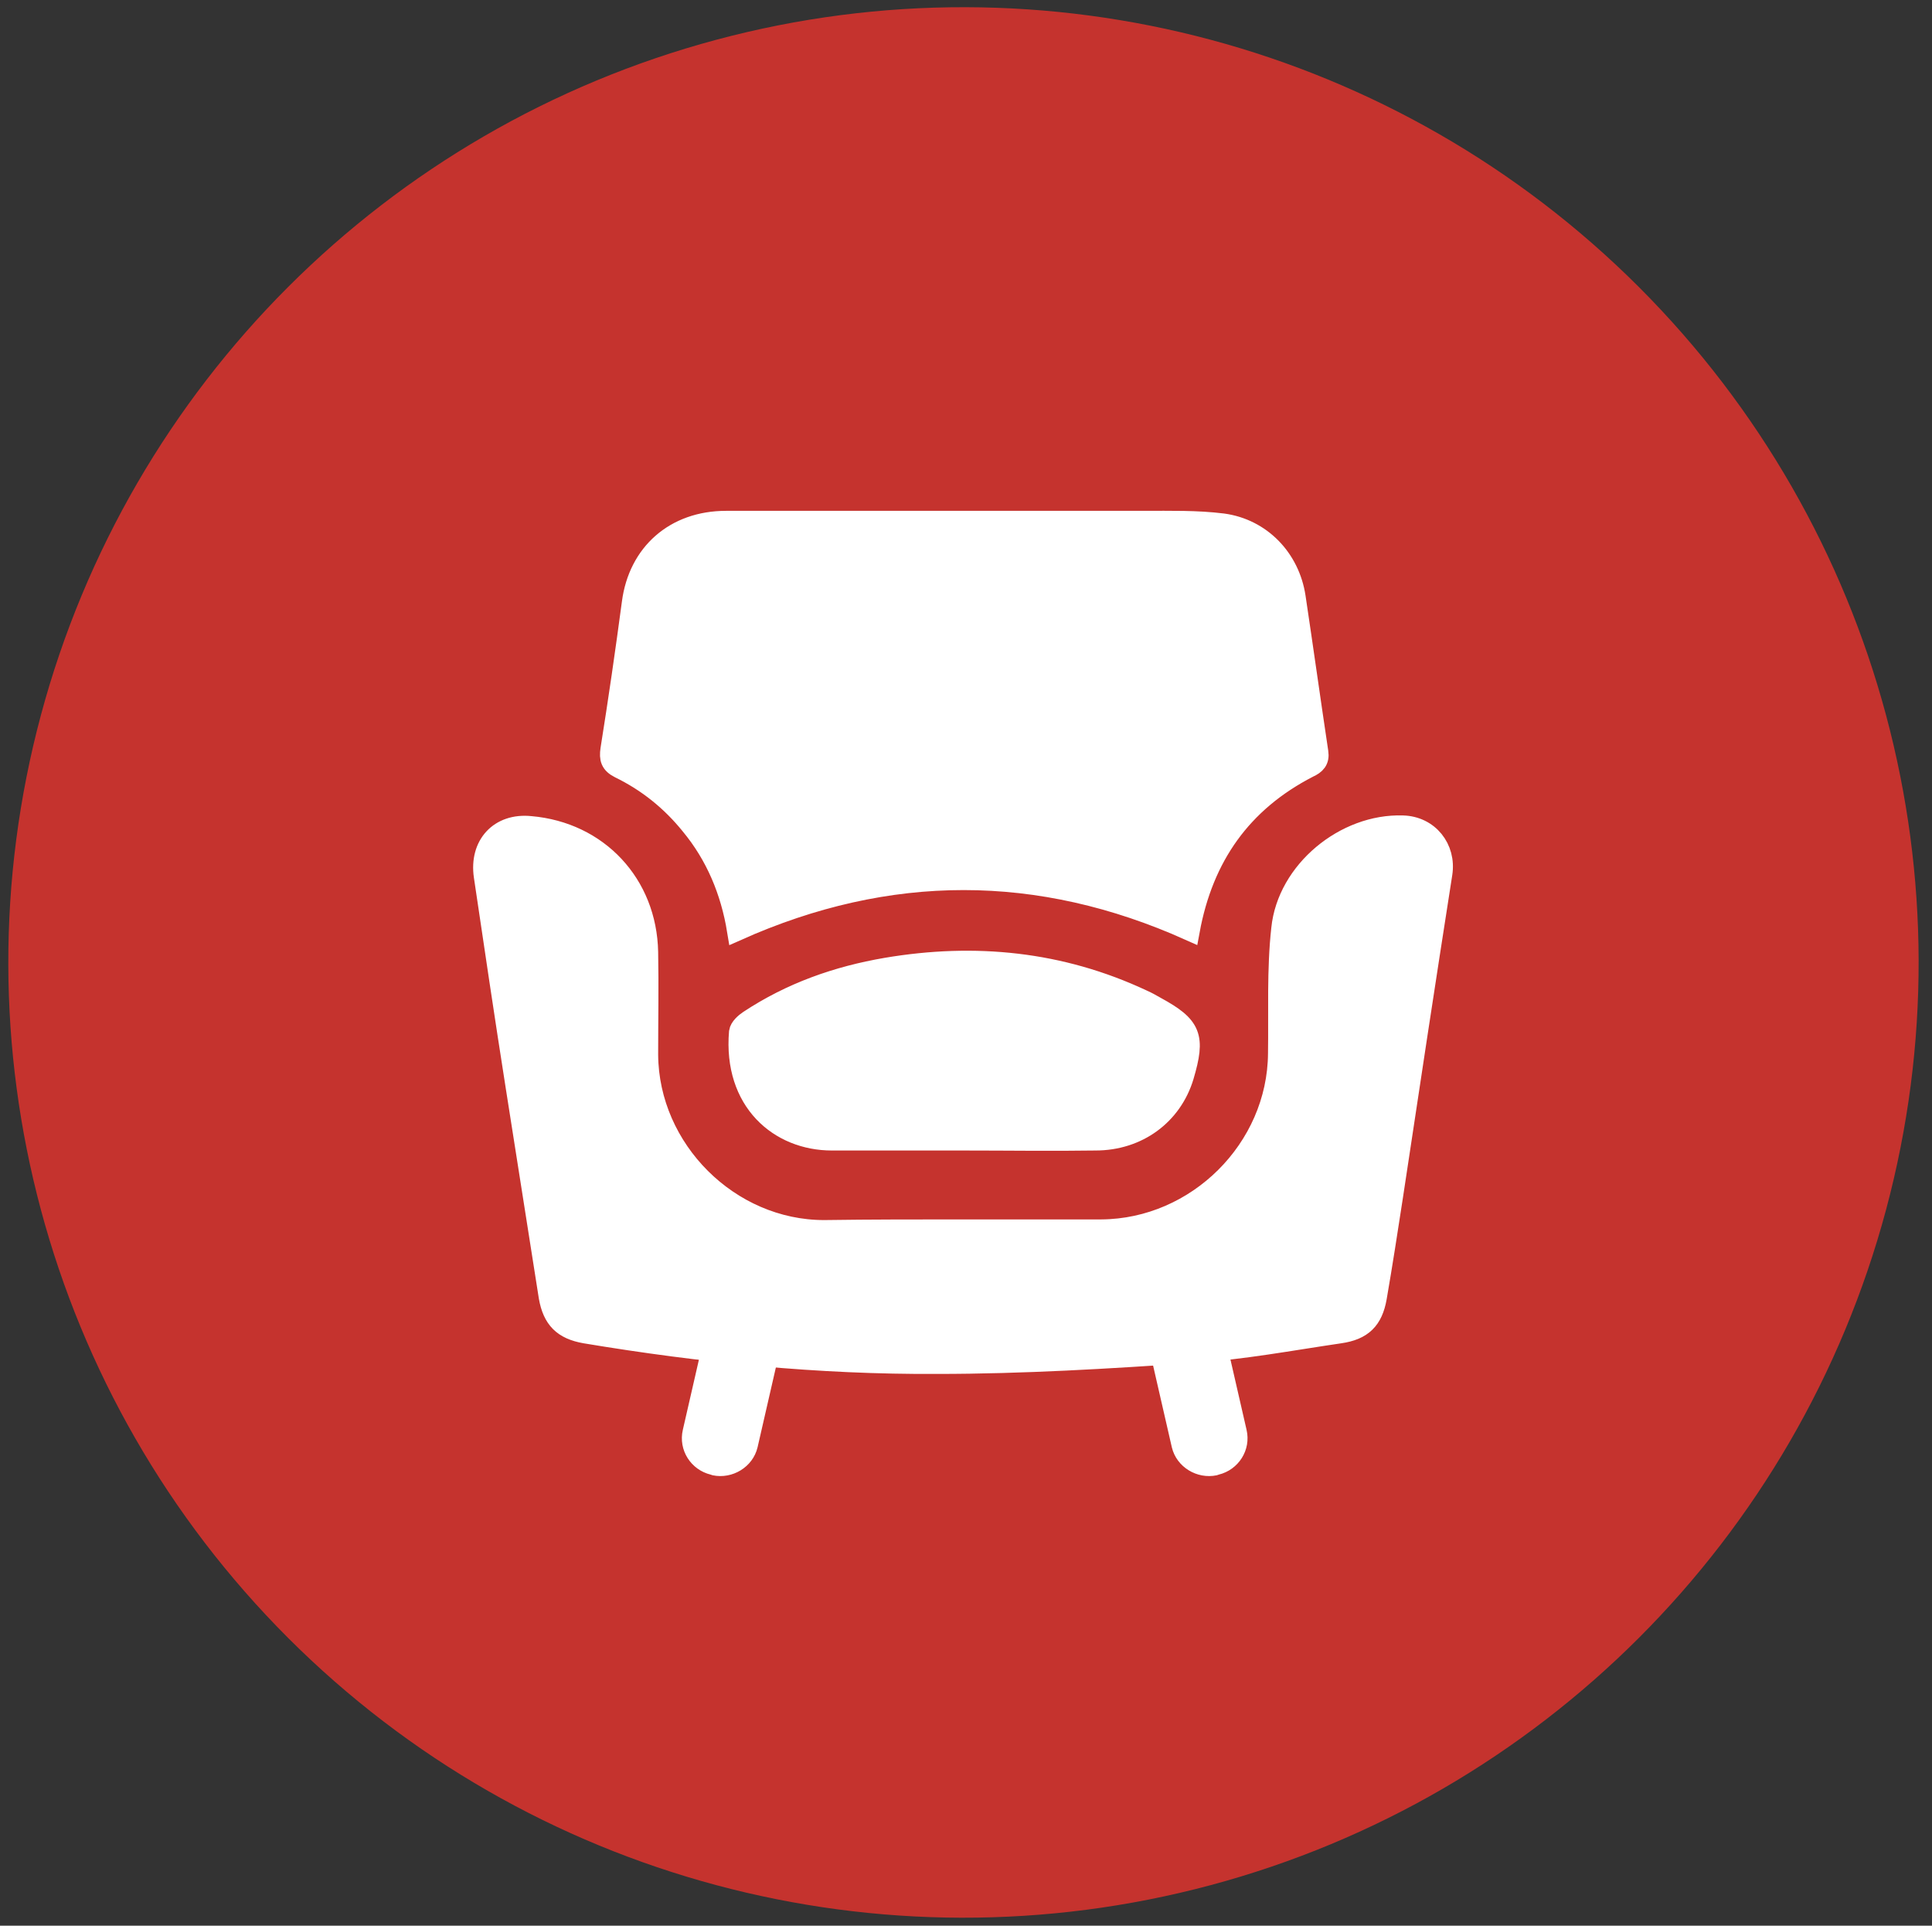 <?xml version="1.0" encoding="utf-8"?>
<!-- Generator: Adobe Illustrator 27.0.0, SVG Export Plug-In . SVG Version: 6.00 Build 0)  -->
<svg version="1.1" id="圖層_1" xmlns="http://www.w3.org/2000/svg" xmlns:xlink="http://www.w3.org/1999/xlink" x="0px" y="0px"
	 viewBox="0 0 297.5 296.5" style="enable-background:new 0 0 297.5 296.5;" xml:space="preserve">
<rect x="0" y="0" width="297.5" height="296.5" fill="#333333" stroke="none"/>
<style type="text/css">
	.st0{fill:#FFFFFF;}
	.st1{fill:#C6C7C7;}
	.st2{opacity:0.5;}
	.st3{fill:#8C8C8C;}
	.st4{fill:#FFFFFF;stroke:#C6C7C7;stroke-miterlimit:10;}
	.st5{fill:#C5332E;}
	.st6{fill:#C6C7C7;stroke:#8C8C8C;stroke-width:4;stroke-miterlimit:10;}
	.st7{fill:#FFFFFF;stroke:#C6C7C7;stroke-width:0.75;stroke-miterlimit:10;}
	.st8{opacity:0.7;fill:#FFFFFF;stroke:#C6C7C7;stroke-width:0.25;stroke-miterlimit:10;}
	.st9{fill:#231815;}
	.st10{fill:#FFFFFF;stroke:#C5332E;stroke-width:7.692;stroke-miterlimit:10;}
	.st11{clip-path:url(#SVGID_00000181796979432723986610000005439896050869700534_);}
	.st12{fill:#FFFFFF;stroke:#FFFFFF;stroke-width:3.09;stroke-miterlimit:10;}
	.st13{fill:#FFFFFF;stroke:#FFFFFF;stroke-width:0.515;stroke-miterlimit:10;}
</style>
<g>
	
		<ellipse transform="matrix(0.707 -0.707 0.707 0.707 -61.335 148.332)" class="st5" cx="148.4" cy="148.2" rx="147.1" ry="147.1"/>
	<path class="st12" d="M183.2,143.3c-23.2-10.4-46.4-10.4-69.7,0c-1-6.1-3.3-11.6-7.2-16.3c-3-3.7-6.6-6.6-10.9-8.7
		c-1.4-0.7-1.6-1.5-1.4-2.9c1.2-7.5,2.3-15.1,3.3-22.6c1-7.6,6.6-12.6,14.5-12.6c21.5,0,42.9,0,64.4,0c4,0,8.1-0.1,12.1,0.4
		c5.9,0.8,10.3,5.4,11.2,11.3c1.2,8,2.3,15.9,3.5,23.9c0.2,1.3-0.4,1.9-1.5,2.4C191.2,123.5,185.3,131.9,183.2,143.3z"/>
	<path class="st12" d="M148.4,189.3c7.1,0,14.1,0,21.2,0c14.7-0.1,27.1-12.4,27.2-27.1c0.1-6.4-0.2-12.9,0.5-19.2
		c0.9-8.9,9.8-16.2,18.7-15.9c4,0.1,6.7,3.5,6.1,7.4c-2.6,16.6-5.1,33.1-7.6,49.7c-0.8,5.2-1.6,10.4-2.5,15.6
		c-0.6,3.4-2.2,5-5.7,5.5c-7.5,1.1-14.9,2.5-22.5,3c-13.1,0.9-26.3,1.7-39.5,1.7c-18.2,0.1-36.2-1.7-54.2-4.7
		c-3.4-0.6-5-2.2-5.6-5.6c-1.7-10.8-3.4-21.6-5.1-32.4c-1.7-10.8-3.3-21.6-4.9-32.4c-0.7-4.8,2.4-8.2,7.2-7.7
		c10.4,0.9,17.9,8.9,18.1,19.4c0.1,5.3,0,10.5,0,15.8c0.1,14.6,12.5,27,27.1,27C134.1,189.3,141.3,189.3,148.4,189.3z"/>
	<path class="st12" d="M148.4,175.6c-6.8,0-13.5,0-20.3,0c-8.1,0-15.2-6-14.3-16.7c0.1-0.7,0.9-1.4,1.5-1.8
		c6.5-4.3,13.6-6.8,21.2-8.1c13.6-2.3,26.8-1,39.4,4.9c0.7,0.3,1.4,0.7,2.1,1.1c5.5,3,6.1,4.6,4.3,10.7c-1.8,6-7.1,9.9-13.6,9.9
		C161.9,175.7,155.2,175.6,148.4,175.6z"/>
	<g>
		<path class="st13" d="M109.8,226.9l-0.3-0.1c-2.9-0.7-4.8-3.6-4.1-6.6l3.6-15.7c0.7-2.9,3.6-4.8,6.6-4.1l0.3,0.1
			c2.9,0.7,4.8,3.6,4.1,6.6l-3.6,15.7C115.7,225.7,112.7,227.5,109.8,226.9z"/>
	</g>
	<g>
		<path class="st13" d="M187.3,226.9l0.3-0.1c2.9-0.7,4.8-3.6,4.1-6.6l-3.6-15.7c-0.7-2.9-3.6-4.8-6.6-4.1l-0.3,0.1
			c-2.9,0.7-4.8,3.6-4.1,6.6l3.6,15.7C181.4,225.7,184.4,227.5,187.3,226.9z"/>
	</g>
</g>
</svg>
